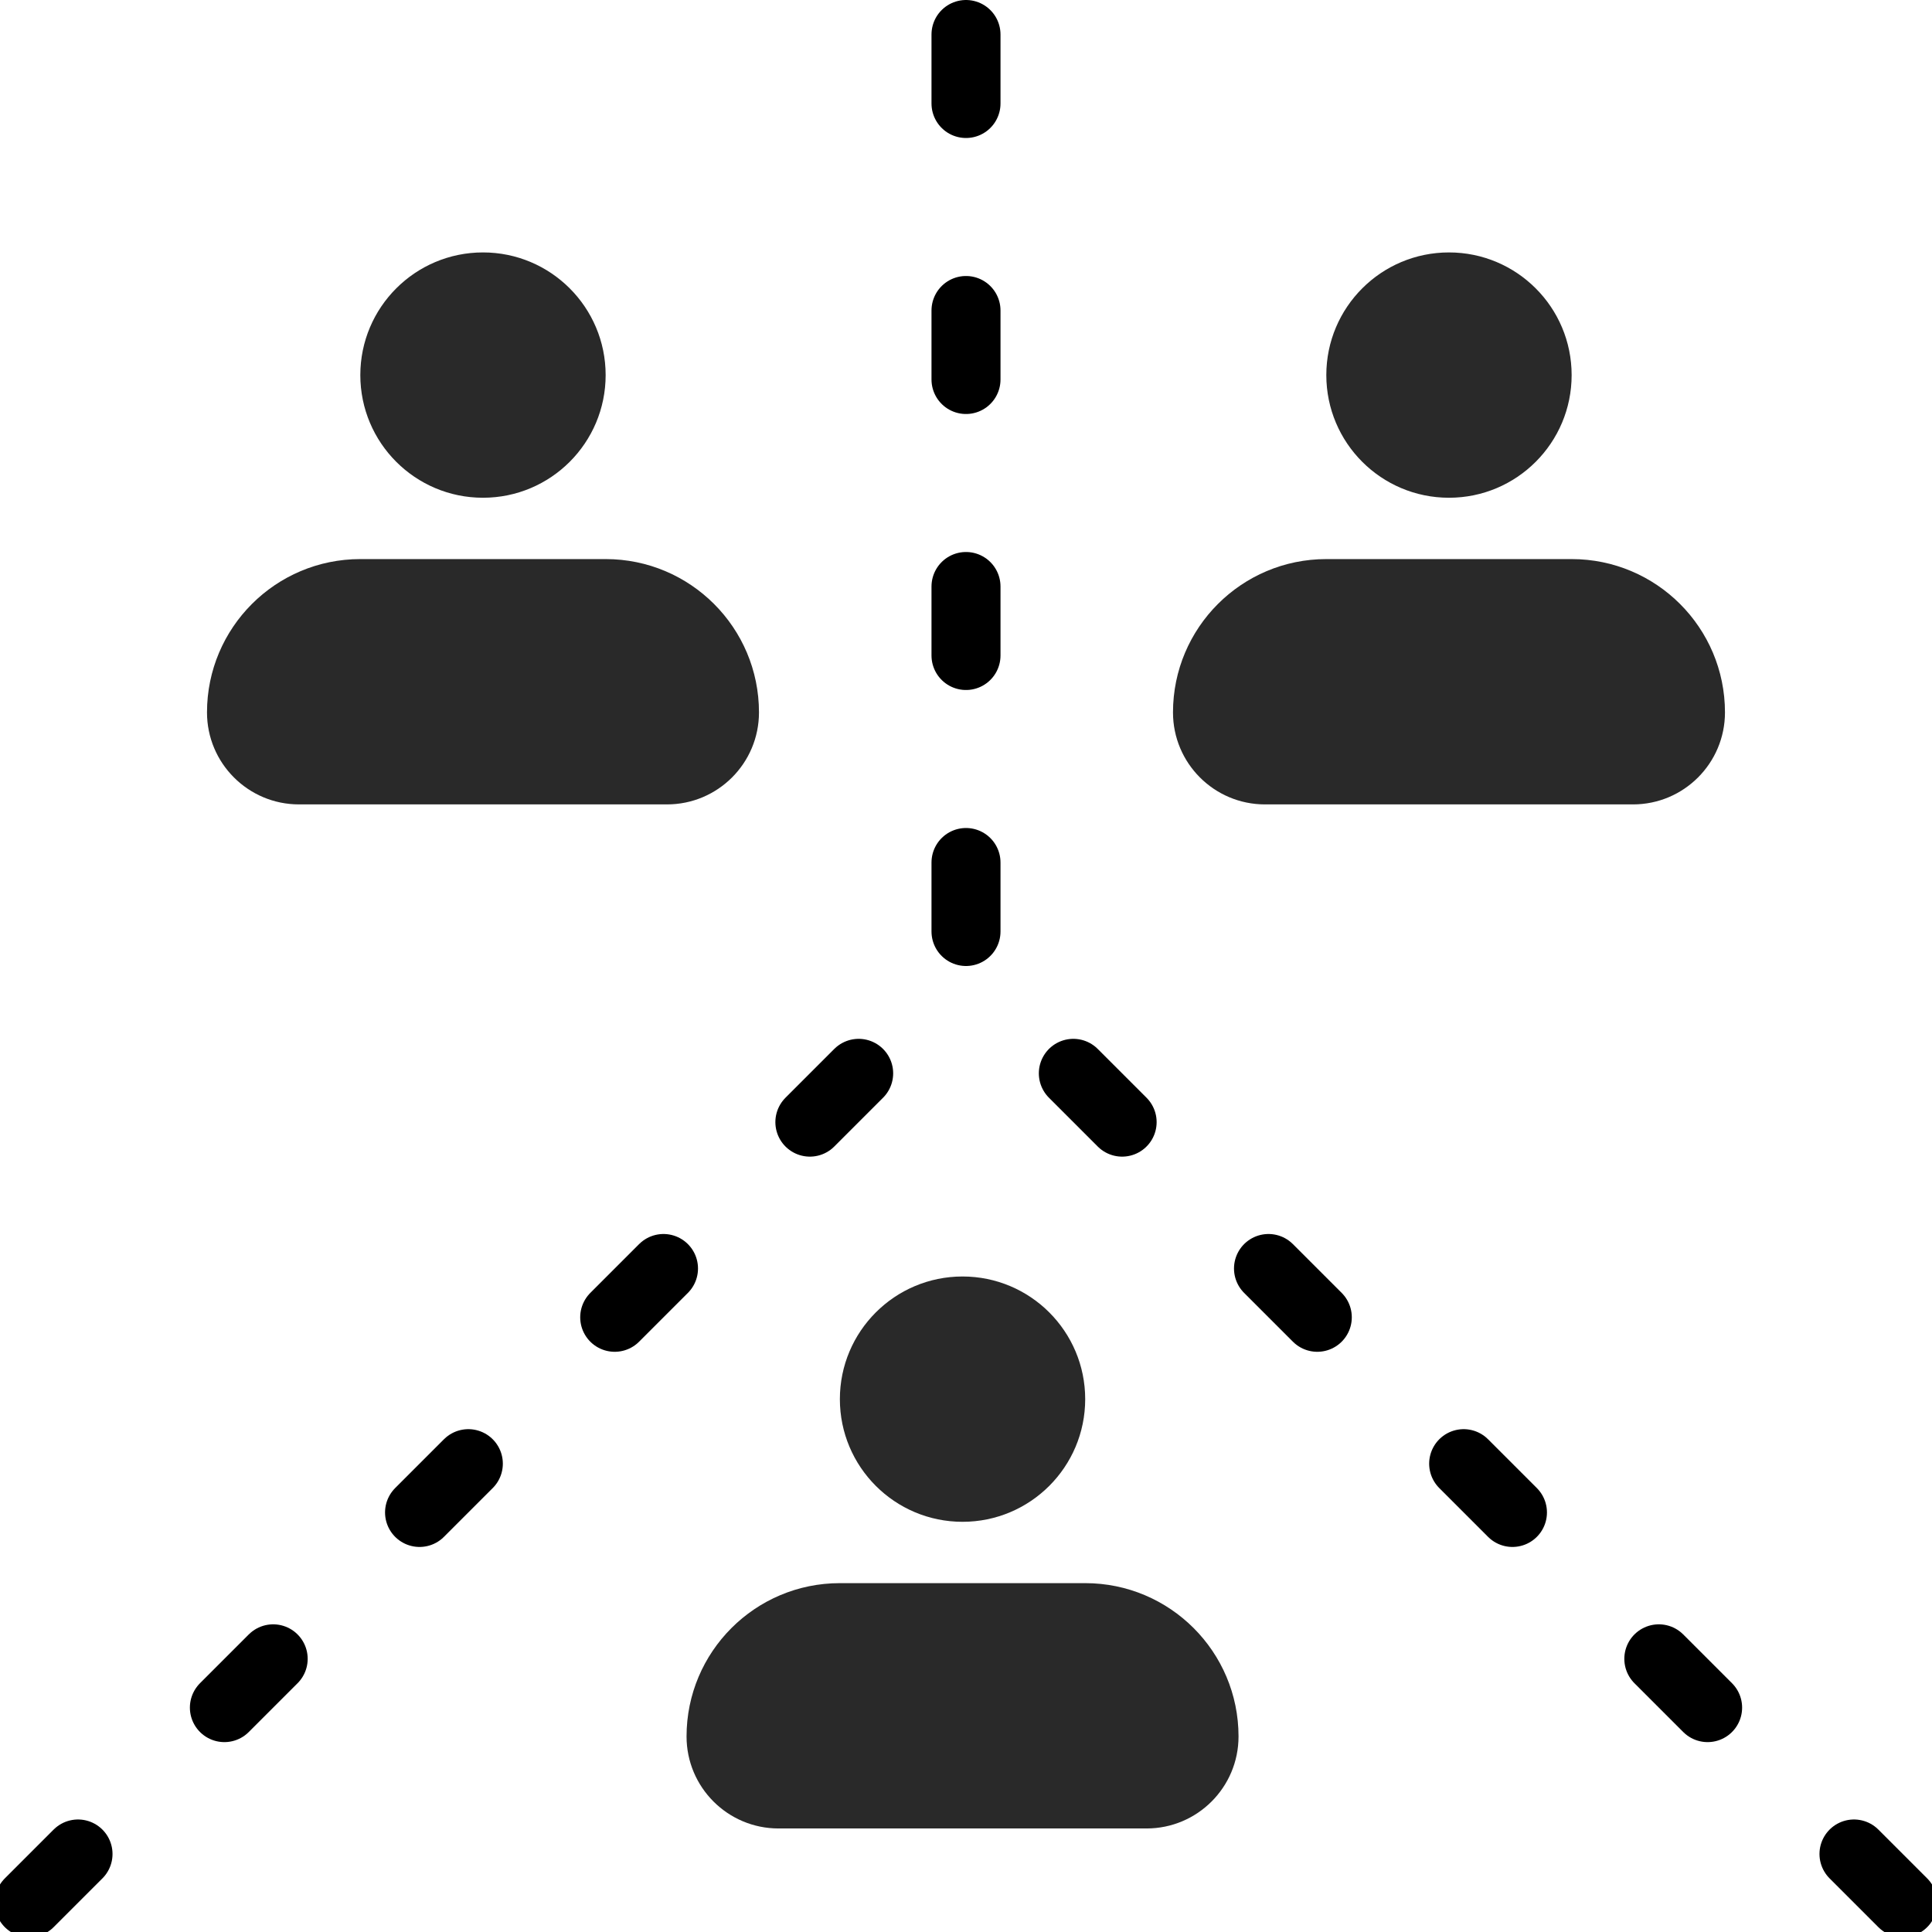 <?xml version="1.0" encoding="UTF-8" standalone="no"?>
<svg
   width="56"
   height="56"
   viewBox="0 0 56 56"
   fill="none"
   version="1.1"
   id="svg4"
   sodipodi:docname="speaker-diarization2.svg"
   inkscape:version="1.2.2 (b0a8486541, 2022-12-01)"
   xmlns:inkscape="http://www.inkscape.org/namespaces/inkscape"
   xmlns:sodipodi="http://sodipodi.sourceforge.net/DTD/sodipodi-0.dtd"
   xmlns="http://www.w3.org/2000/svg"
   xmlns:svg="http://www.w3.org/2000/svg"
   xmlns:rdf="http://www.w3.org/1999/02/22-rdf-syntax-ns#"
   xmlns:cc="http://creativecommons.org/ns#"
   xmlns:dc="http://purl.org/dc/elements/1.1/">
  <defs
     id="defs8" />
  <sodipodi:namedview
     pagecolor="#ffffff"
     bordercolor="#666666"
     borderopacity="1"
     objecttolerance="10"
     gridtolerance="10"
     guidetolerance="10"
     inkscape:pageopacity="0"
     inkscape:pageshadow="2"
     inkscape:window-width="1920"
     inkscape:window-height="1007"
     id="namedview6"
     showgrid="false"
     inkscape:zoom="8"
     inkscape:cx="45"
     inkscape:cy="33.125"
     inkscape:window-x="0"
     inkscape:window-y="0"
     inkscape:window-maximized="1"
     inkscape:current-layer="svg4"
     inkscape:showpageshadow="2"
     inkscape:pagecheckerboard="0"
     inkscape:deskcolor="#d1d1d1"
     showguides="true" />
  <g
     id="g836"
     transform="matrix(0.375,0,0,0.375,6,2.316)">
    <path
       fill-rule="evenodd"
       clip-rule="evenodd"
       d="m 11.851,22.816 c 0,-5.236 4.245,-9.481 9.481,-9.481 5.236,0 9.481,4.245 9.481,9.481 0,5.236 -4.245,9.481 -9.481,9.481 -5.236,0 -9.481,-4.245 -9.481,-9.481 z m 0,14.222 C 5.306,37.038 0,42.344 0,48.889 0,52.816 3.184,56 7.111,56 H 35.554 c 3.927,0 7.111,-3.184 7.111,-7.111 0,-6.545 -5.306,-11.851 -11.851,-11.851 z"
       fill="#292929"
       id="path2"
       style="stroke-width:0.762" />
  </g>
  <g
     id="g291"
     transform="matrix(0.375,0,0,0.375,33.072,2.441)">
    <path
       fill-rule="evenodd"
       clip-rule="evenodd"
       d="m 14.325,22.483 c 0,-5.236 4.245,-9.481 9.481,-9.481 5.236,0 9.481,4.245 9.481,9.481 0,5.236 -4.245,9.481 -9.481,9.481 -5.236,0 -9.481,-4.245 -9.481,-9.481 z m 0,14.222 c -6.545,0 -11.851,5.306 -11.851,11.851 0,3.927 3.184,7.111 7.111,7.111 H 38.028 c 3.927,0 7.111,-3.184 7.111,-7.111 0,-6.545 -5.306,-11.851 -11.851,-11.851 z"
       fill="#292929"
       id="path289"
       style="stroke-width:0.762" />
  </g>
  <path
     style="fill:#000000;stroke:#000000;stroke-width:2;stroke-linecap:round;stroke-linejoin:round;stroke-dasharray:2, 6;stroke-dashoffset:0"
     d="M 28,1 V 28.5"
     id="path11465"
     sodipodi:nodetypes="cc" />
  <g
     id="g11469"
     transform="matrix(0.375,0,0,0.375,19.9,31.999)">
    <path
       fill-rule="evenodd"
       clip-rule="evenodd"
       d="m 11.851,22.816 c 0,-5.236 4.245,-9.481 9.481,-9.481 5.236,0 9.481,4.245 9.481,9.481 0,5.236 -4.245,9.481 -9.481,9.481 -5.236,0 -9.481,-4.245 -9.481,-9.481 z m 0,14.222 C 5.306,37.038 0,42.344 0,48.889 0,52.816 3.184,56 7.111,56 H 35.554 c 3.927,0 7.111,-3.184 7.111,-7.111 0,-6.545 -5.306,-11.851 -11.851,-11.851 z"
       fill="#292929"
       id="path11467"
       style="stroke-width:0.762" />
  </g>
  <path
     style="fill:#000000;stroke:#000000;stroke-width:2;stroke-linecap:round;stroke-linejoin:round;stroke-dasharray:2,6;stroke-dashoffset:3.6"
     d="M 28,28 56,56"
     id="path11473" />
  <path
     style="fill:#000000;stroke:#000000;stroke-width:2;stroke-linecap:round;stroke-linejoin:round;stroke-dasharray:2,6;stroke-dashoffset:3.6"
     d="M 28,28 0,56"
     id="path11475" />
</svg>

